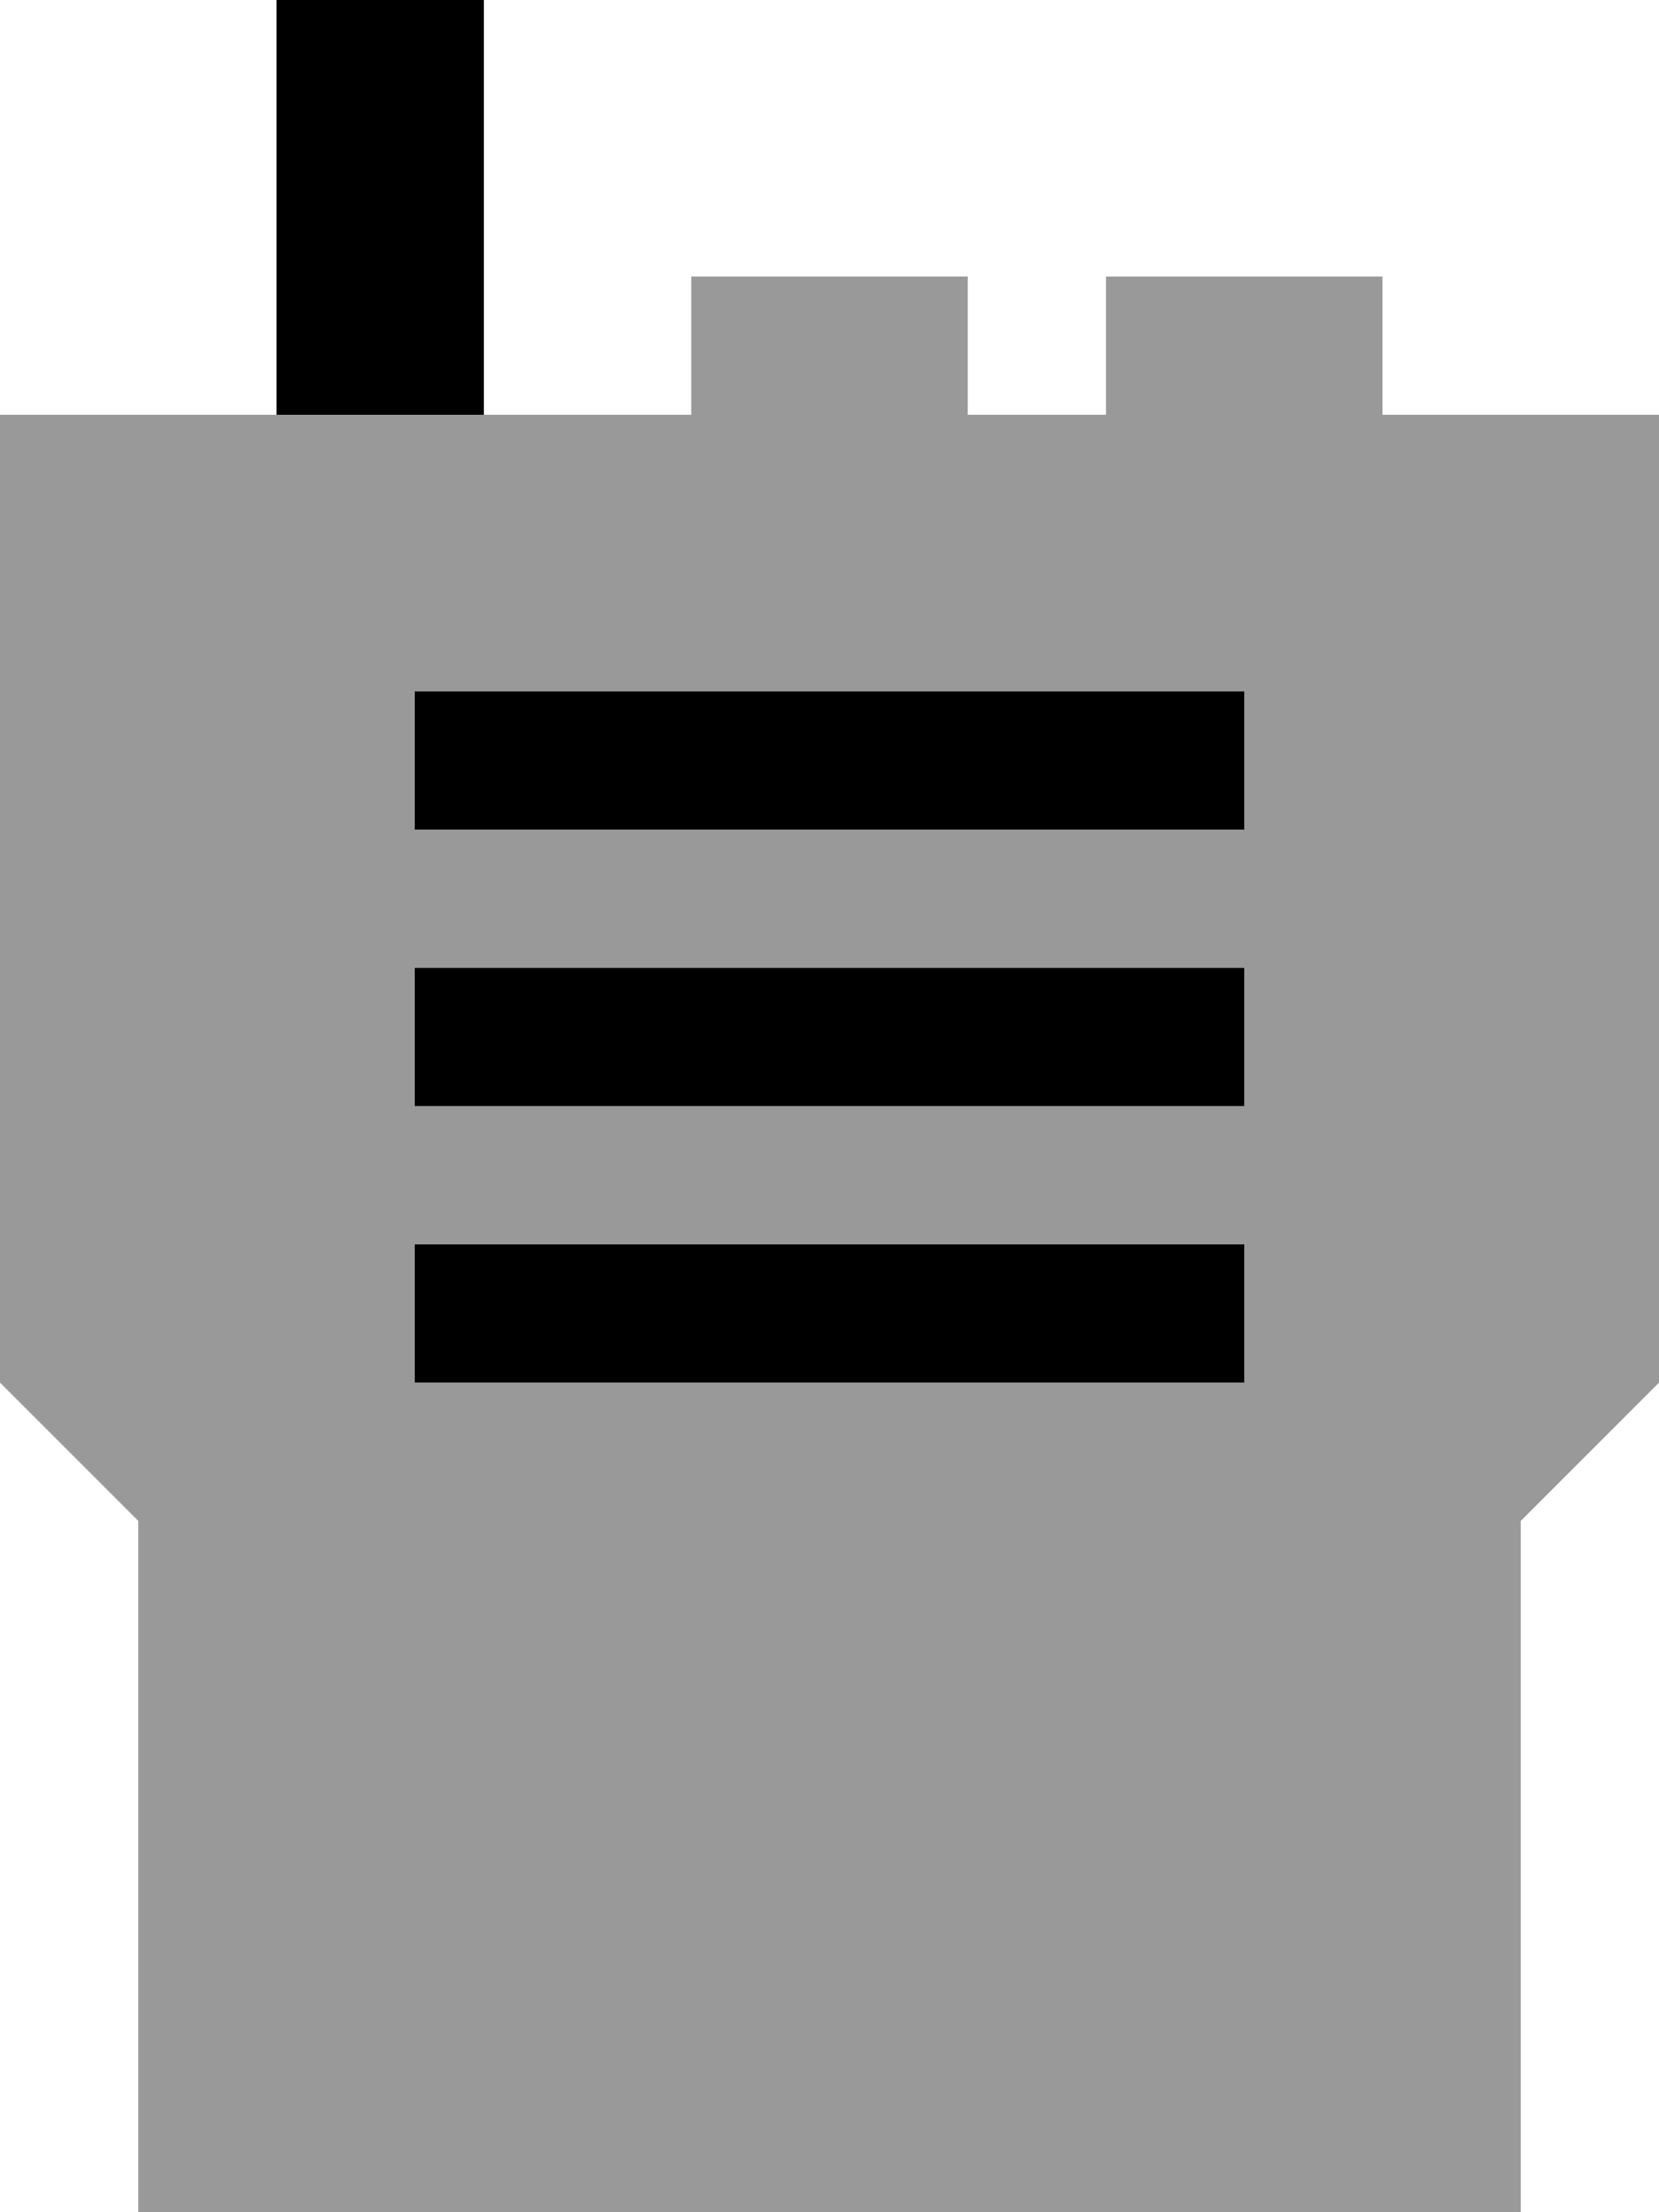 <svg xmlns="http://www.w3.org/2000/svg" viewBox="0 0 384 512"><defs><style>.fa-secondary{opacity:.4}</style></defs><path class="fa-secondary" d="M0 96l64 0 48 0 48 0 0-32 64 0 0 32 32 0 0-32 64 0 0 32 64 0 0 224-32 32 0 160L32 512l0-160L0 320 0 96zm96 64l0 32 16 0 160 0 16 0 0-32-16 0-160 0-16 0zm0 64l0 32 16 0 160 0 16 0 0-32-16 0-160 0-16 0zm0 64l0 32 16 0 160 0 16 0 0-32-16 0-160 0-16 0z"/><path class="fa-primary" d="M112 24l0-24L64 0l0 24 0 48 0 24 48 0 0-24 0-48zm0 136l-16 0 0 32 16 0 160 0 16 0 0-32-16 0-160 0zm0 64l-16 0 0 32 16 0 160 0 16 0 0-32-16 0-160 0zm0 64l-16 0 0 32 16 0 160 0 16 0 0-32-16 0-160 0z"/></svg>